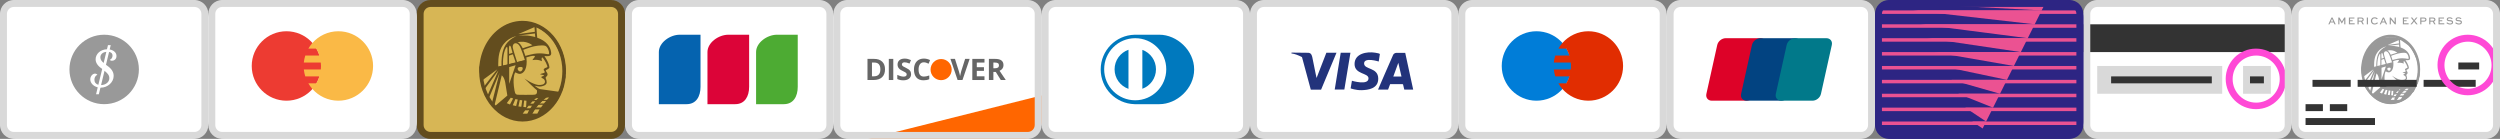 <?xml version="1.0" encoding="UTF-8" standalone="no"?>
<svg width="720px" height="40px" viewBox="0 0 720 40" version="1.1" xmlns="http://www.w3.org/2000/svg" xmlns:xlink="http://www.w3.org/1999/xlink" xmlns:sketch="http://www.bohemiancoding.com/sketch/ns">
    <rect x="0" y="0" width="720" height="40" fill="#808080" stroke="none"/>
    <!-- Generator: Sketch 3.4.2 (15855) - http://www.bohemiancoding.com/sketch -->
    <view id="unknown" viewBox="0 0 60 40"/>
    <view id="mastercard" viewBox="60 0 60 40"/>
    <view id="amex" viewBox="120 0 60 40"/>
    <view id="jcb" viewBox="180 0 60 40"/>
    <view id="discover" viewBox="240 0 60 40"/>
    <view id="dinersclub" viewBox="300 0 60 40"/>
    <view id="visa" viewBox="360 0 60 40"/>
    <view id="visaelectron" viewBox="420 0 60 40"/>
    <view id="maestro" viewBox="480 0 60 40"/>
    <view id="unionpay" viewBox="540 0 60 40"/>
    <view id="forbrugsforeningen" viewBox="0 0 60 40"/>
    <view id="dankort" viewBox="0 0 60 40"/>

    <view id="cvc" viewBox="600 0 60 40"/>
    <view id="amex-cvc" viewBox="660 0 60 40"/>
    <title>credit-cards</title>
    <desc>Created with Sketch.</desc>
    <defs></defs>
    <g id="Page-1" stroke="none" stroke-width="1" fill="none" fill-rule="evenodd" sketch:type="MSPage">
        <g id="american_express-cvv" sketch:type="MSLayerGroup" transform="translate(660, 0)">
            <path d="M55,40 L5,40 C2.25,40 0,37.75 0,35 L0,5 C0,2.25 2.25,0 5,0 L55,0 C57.75,0 60,2.25 60,5 L60,35 C60,37.75 57.75,40 55,40 Z" id="Shape" fill="#FFFFFF" sketch:type="MSShapeGroup"></path>
            <path d="M55,1 C57.206,1 59,2.794 59,5 L59,35 C59,37.206 57.206,39 55,39 L5,39 C2.794,39 1,37.206 1,35 L1,5 C1,2.794 2.794,1 5,1 L55,1 L55,1 Z M55,0 L5,0 C2.25,0 0,2.25 0,5 L0,35 C0,37.75 2.25,40 5,40 L55,40 C57.75,40 60,37.75 60,35 L60,5 C60,2.25 57.75,0 55,0 L55,0 L55,0 Z" id="Shape" fill="#D9D9D9" sketch:type="MSShapeGroup"></path>
            <g id="Group" transform="translate(20, 10)" fill="#999999" sketch:type="MSShapeGroup">
                <path d="M8.5,20 C13.194,20 17,15.523 17,10 C17,4.477 13.194,0 8.5,0 C6.764,0 5.149,0.613 3.803,1.664 C1.511,3.455 0,6.52 0,10 C0,15.523 3.806,20 8.5,20 Z M8.5,19.259 C12.803,19.259 16.292,15.114 16.292,10 C16.292,4.886 12.803,0.741 8.5,0.741 C6.908,0.741 5.428,1.308 4.195,2.281 C2.093,3.94 0.708,6.778 0.708,10 C0.708,15.114 4.197,19.259 8.5,19.259 Z" id="Oval-10"></path>
                <path d="M3.051,9.414 L8.965,7.936 L9.065,8.339 L3.916,9.553 L3.051,9.414 Z" id="Path-81"></path>
                <path d="M9.574,18.491 C9.574,18.491 9.964,17.555 10.814,16.304 C11.429,15.398 12.172,14.764 12.172,14.764 C12.172,14.764 13.828,14.614 13.828,14.614 C13.828,14.614 12.559,15.613 11.847,16.444 C11.134,17.276 10.541,18.491 10.541,18.491 L9.574,18.491 Z" id="Path-82"></path>
                <path d="M0.793,6.969 C0.582,7.821 0.235,8.935 0.027,9.566 C0.011,11.254 1.087,15.077 1.132,15.168 C1.273,15.453 2.279,16.746 2.624,17.094 C4.155,18.641 5.811,19.911 8.7,19.911 C10.644,19.915 13.758,18.65 14.612,16.925 C14.716,16.715 15.11,16.531 15.218,16.312 C15.619,15.502 15.878,14.498 16.355,14.015 C16.442,13.927 16.677,12.063 16.886,11.642 C16.935,11.208 16.689,11.013 16.961,10.876 L16.961,9.651 L16.886,9.651 C16.821,6.547 14.952,3.161 12.945,2.147 C12.868,2.108 12.869,1.879 12.793,1.841 C11.718,1.298 11.472,1.326 10.519,0.845 C9.955,0.842 9.815,0.834 9.534,0.692 C8.01,0.642 5.132,0.687 4.817,1.641 C4.785,1.738 4.497,1.768 4.425,1.841 C4.198,2.07 3.407,2.727 3.325,2.892 C2.21,3.485 1.061,5.888 0.793,6.969 Z M7.29,3.362 C7.29,3.362 5.593,4.012 4.917,5.569 C4.382,6.802 4.36,8.377 4.372,9.001 C4.375,9.165 4.38,9.26 4.38,9.26 C4.38,9.26 3.745,9.415 3.745,9.415 C3.745,9.134 3.6,7.009 4.38,5.569 C5.429,3.635 7.29,3.362 7.29,3.362 Z M7.76,5.094 C8.248,5.632 8.956,8.139 8.956,8.139 C8.956,8.139 7.444,8.538 7.444,8.538 C7.444,8.538 6.565,5.815 6.565,5.54 C6.565,4.684 7.263,4.544 7.76,5.094 Z M9.23,7.589 C9.23,7.589 9.859,7.4 10.051,7.352 C11.688,7.01 10.509,7.774 10.444,8.119 C11.529,7.908 12.298,8.333 12.298,8.333 C12.164,7.786 12.258,7.576 12.352,7.589 C12.519,7.614 13.032,8.544 13.069,8.618 C13.335,9.275 13.484,9.481 13.252,9.562 C12.925,9.678 12.855,9.734 12.784,9.79 C12.339,10.14 13.058,10.345 12.784,10.622 C12.687,10.72 11.547,10.894 12.094,10.982 C12.766,11.09 12.742,11.217 12.659,11.254 C12.5,11.325 11.729,11.415 12.536,11.805 C12.884,11.974 13.172,12.74 12.397,12.981 C12.201,13.043 11.768,13.081 11.535,13.048 C10.399,12.891 8.848,11.755 8.848,11.755 C8.848,11.755 11.066,13.982 11.31,14.105 C11.402,14.912 11.126,15.011 10.444,15.011 C9.913,15.011 8.049,15.036 8.049,15.011 C7.194,15.036 7.064,14.935 6.923,14.167 C6.465,11.659 6.987,10.561 7.109,10.561 C7.157,10.561 7.646,10.932 8.1,10.841 C8.557,10.749 9.314,10.198 9.307,8.426 C9.305,7.981 9.23,7.589 9.23,7.589 Z M5.881,9.508 L7.138,9.131 L5.881,12.837 L5.881,9.508 Z M13.052,11.53 C13.23,11.26 13.482,11.216 13.365,10.795 C13.312,10.602 13.029,10.33 13.052,10.16 C13.052,10.1 13.74,9.834 13.76,9.595 C13.74,8.701 12.777,7.309 12.777,7.309 C14.035,7.465 14.197,7.095 14.081,6.511 C13.947,5.441 13.149,4.29 11.37,3.668 C11.37,3.668 11.186,1.689 11.235,1.491 C11.273,1.338 13.083,2.715 13.172,2.76 C14.389,3.374 15.899,6.583 16.279,8.119 L16.279,8.579 L16.355,8.579 L16.355,9.115 L16.431,9.115 L16.431,11.106 L16.355,11.106 L16.355,11.871 L16.279,11.871 C16.277,12.846 15.844,13.637 15.652,14.412 C15.591,14.412 12.338,13.956 11.949,13.883 C11.809,13.857 11.631,13.763 11.462,13.654 C11.16,13.459 10.883,13.214 10.883,13.214 C10.883,13.214 11.52,13.375 11.893,13.375 C12.266,13.375 13.226,13.146 13.226,12.555 C13.226,11.871 12.915,11.737 13.052,11.53 Z M2.475,16.738 L3.994,10.654 L1.845,15.822 L2.475,16.738 Z M7.959,16.041 L7.687,17.326 L8.252,17.39 L8.434,16.11 L7.959,16.041 Z M9.816,18.094 L9.524,18.763 L8.521,18.763 L9.013,18.094 L9.816,18.094 Z M8.529,5.774 C8.529,5.774 8.021,4.637 7.496,4.589 C9.217,4.123 10.416,5.166 10.416,5.166 C9.513,5.402 8.529,5.774 8.529,5.774 Z M5.541,6.369 C5.542,6.346 5.54,6.019 5.541,5.997 C5.578,4.834 4.984,5.984 4.792,7.114 C4.604,8.215 4.669,9.227 4.669,9.227 L5.541,9.03 L5.541,6.369 Z M6.225,5.537 C6.286,5.721 6.534,6.666 6.534,6.666 C6.534,6.666 6.261,6.772 5.867,6.904 C5.7,4.485 6.164,5.353 6.225,5.537 Z M9.045,7.285 L8.637,6.079 C8.637,6.079 9.874,5.602 10.519,5.439 C10.822,5.363 12.193,5.065 12.911,5.271 C13.501,5.439 13.828,6.799 13.646,6.927 C13.465,7.054 12.441,6.594 10.735,6.87 C10.155,6.963 9.045,7.285 9.045,7.285 Z M8.477,10.023 C8.661,9.468 8.308,9.482 8.109,9.482 C6.857,9.456 7.964,11.057 8.477,10.023 Z M6.604,6.969 C6.593,6.953 5.845,7.227 5.845,7.227 L5.845,8.961 L7.157,8.637 C7.157,8.637 6.646,7.033 6.604,6.969 Z M13.027,15.547 L13.7,15.547 L13.262,15.999 L12.337,15.999 L13.027,15.547 Z M11.768,16.734 L12.322,16.235 L13.108,16.235 L12.668,16.734 L11.768,16.734 Z M10.751,16.031 L11.15,15.682 L11.678,15.682 L11.259,16.031 L10.751,16.031 Z M11.825,17.915 L11.388,18.747 L10.288,18.747 L10.825,17.915 L11.825,17.915 Z M2.931,17.392 L5.517,15.164 C5.517,15.164 5.296,13.748 5.111,12.605 C4.927,11.461 4.423,11.149 4.423,11.149 L2.931,17.392 Z M7.661,3.247 C7.661,3.247 8.362,3.156 8.713,3.111 C9.447,3.016 10.915,2.827 10.915,2.827 L10.98,3.535 C10.98,3.535 10.055,3.298 9.485,3.247 C8.915,3.196 7.661,3.247 7.661,3.247 Z M0.662,12.102 L0.967,13.341 L3.55,9.958 L0.662,12.102 Z M8.809,16.14 L8.66,17.426 L9.184,17.476 L9.264,16.193 L8.809,16.14 Z M3.776,10.159 L1.531,15.404 L1.108,13.848 L3.776,10.159 Z M7.099,15.855 L7.558,15.956 L7.24,17.243 L6.583,17.087 L7.099,15.855 Z M10.829,1.57 L10.91,2.495 C10.91,2.495 7.664,2.951 7.664,2.951 L10.829,1.57 Z M11.525,17.001 L11.08,17.52 L12.11,17.52 L12.492,17.001 L11.525,17.001 Z M10.019,16.772 L10.696,16.772 L11.07,16.312 L10.444,16.312 C10.444,16.312 10.019,16.772 10.019,16.772 Z M10.424,17.18 L10.058,17.691 L9.287,17.691 L9.673,17.18 L10.424,17.18 Z M6.19,15.587 L6.653,15.734 L6.03,16.939 L5.407,16.67 L6.19,15.587 Z" id="Shape-2"></path>
            </g>
            <rect id="Rectangle-path-5" fill="#333333" sketch:type="MSShapeGroup" x="4" y="34" width="20" height="2"></rect>
            <rect id="Rectangle-path-7" fill="#333333" sketch:type="MSShapeGroup" x="11" y="30" width="5" height="2"></rect>
            <rect id="Rectangle-path-6" fill="#333333" sketch:type="MSShapeGroup" x="4" y="30" width="5" height="2"></rect>
            <rect id="Rectangle-path-8" fill="#333333" sketch:type="MSShapeGroup" x="6" y="23" width="11" height="2"></rect>
            <rect id="Rectangle-path-9" fill="#333333" sketch:type="MSShapeGroup" x="19" y="23" width="17" height="2"></rect>
            <rect id="Rectangle-path-10" fill="#333333" sketch:type="MSShapeGroup" x="38" y="23" width="15" height="2"></rect>
            <rect id="Rectangle-path-3" fill="#333333" sketch:type="MSShapeGroup" x="48" y="18" width="6" height="2"></rect>
            <path d="M50.719,27.438 C55.534,27.438 59.438,23.534 59.438,18.719 C59.438,13.904 55.534,10 50.719,10 C45.904,10 42,13.904 42,18.719 C42,23.534 45.904,27.438 50.719,27.438 Z M50.781,25.562 C54.526,25.562 57.562,22.526 57.562,18.781 C57.562,15.036 54.526,12 50.781,12 C47.036,12 44,15.036 44,18.781 C44,22.526 47.036,25.562 50.781,25.562 Z" id="Oval-5" fill="#FF49D6" sketch:type="MSShapeGroup"></path>
            <path d="M10.559,7 L11.468,5.041 L11.774,5.041 L12.683,7 L12.314,7 L12.077,6.472 L11.144,6.472 L10.91,7 L10.559,7 Z M11.603,5.443 L11.264,6.202 L11.957,6.202 L11.621,5.443 L11.603,5.443 Z M15.47,7 L15.134,7 L15.134,5.668 L15.119,5.668 L14.468,6.766 L14.414,6.766 L13.763,5.668 L13.748,5.668 L13.748,7 L13.427,7 L13.427,5.041 L13.772,5.041 L14.453,6.196 L14.459,6.196 L15.14,5.041 L15.47,5.041 L15.47,7 Z M17.57,5.827 L17.57,6.127 L16.817,6.127 L16.817,6.7 L18.143,6.7 L18.143,7 L16.481,7 L16.481,5.041 L18.071,5.041 L18.071,5.341 L16.817,5.341 L16.817,5.827 L17.57,5.827 Z M19.293,7 L18.957,7 L18.957,5.041 L20.037,5.041 C20.287,5.041 20.476,5.11 20.604,5.248 C20.708,5.358 20.76,5.489 20.76,5.641 C20.76,5.771 20.721,5.884 20.643,5.981 C20.565,6.079 20.46,6.152 20.328,6.202 L20.796,7 L20.409,7 L19.989,6.247 L19.293,6.247 L19.293,7 Z M20.037,5.341 L19.293,5.341 L19.293,5.947 L20.097,5.947 C20.185,5.947 20.261,5.917 20.326,5.857 C20.391,5.797 20.424,5.725 20.424,5.641 C20.424,5.569 20.397,5.504 20.343,5.446 C20.275,5.376 20.173,5.341 20.037,5.341 L20.037,5.341 Z M21.975,7 L21.639,7 L21.639,5.041 L21.975,5.041 L21.975,7 Z M24.625,6.43 L24.849,6.652 C24.577,6.924 24.256,7.06 23.884,7.06 C23.567,7.06 23.31,6.96 23.111,6.76 C22.912,6.56 22.812,6.313 22.812,6.019 C22.812,5.729 22.911,5.484 23.11,5.282 C23.308,5.081 23.56,4.981 23.869,4.981 C24.043,4.981 24.211,5.012 24.374,5.075 C24.537,5.139 24.674,5.222 24.787,5.326 L24.558,5.551 C24.472,5.469 24.367,5.404 24.242,5.354 C24.117,5.305 23.995,5.281 23.875,5.281 C23.664,5.281 23.494,5.352 23.363,5.495 C23.232,5.639 23.166,5.814 23.166,6.022 C23.166,6.23 23.233,6.405 23.367,6.547 C23.502,6.689 23.675,6.76 23.89,6.76 C24.034,6.76 24.169,6.73 24.297,6.668 C24.426,6.607 24.534,6.528 24.625,6.43 L24.625,6.43 Z M25.366,7 L26.275,5.041 L26.581,5.041 L27.49,7 L27.121,7 L26.884,6.472 L25.951,6.472 L25.717,7 L25.366,7 Z M26.41,5.443 L26.071,6.202 L26.764,6.202 L26.428,5.443 L26.41,5.443 Z M29.665,5.041 L30.001,5.041 L30.001,7 L29.704,7 L28.573,5.641 L28.57,5.641 L28.57,7 L28.234,7 L28.234,5.041 L28.531,5.041 L29.662,6.4 L29.665,6.4 L29.665,5.041 Z M33.11,5.827 L33.11,6.127 L32.357,6.127 L32.357,6.7 L33.683,6.7 L33.683,7 L32.021,7 L32.021,5.041 L33.611,5.041 L33.611,5.341 L32.357,5.341 L32.357,5.827 L33.11,5.827 Z M35.831,5.041 L36.239,5.041 L35.468,5.977 L36.278,7 L35.849,7 L35.249,6.214 L34.625,7 L34.217,7 L35.048,5.992 L34.298,5.041 L34.727,5.041 L35.267,5.755 L35.831,5.041 Z M37.364,7 L37.029,7 L37.029,5.041 L38.108,5.041 C38.359,5.041 38.547,5.11 38.675,5.248 C38.78,5.36 38.831,5.491 38.831,5.641 C38.831,5.807 38.772,5.948 38.651,6.064 C38.523,6.186 38.343,6.247 38.108,6.247 L37.364,6.247 L37.364,7 Z M38.108,5.341 L37.364,5.341 L37.364,5.947 L38.108,5.947 C38.239,5.947 38.337,5.915 38.406,5.851 C38.466,5.795 38.495,5.726 38.495,5.644 C38.495,5.57 38.469,5.504 38.414,5.446 C38.348,5.376 38.247,5.341 38.108,5.341 L38.108,5.341 Z M39.948,7 L39.612,7 L39.612,5.041 L40.692,5.041 C40.942,5.041 41.131,5.11 41.259,5.248 C41.363,5.358 41.415,5.489 41.415,5.641 C41.415,5.771 41.376,5.884 41.298,5.981 C41.22,6.079 41.115,6.152 40.983,6.202 L41.451,7 L41.064,7 L40.644,6.247 L39.948,6.247 L39.948,7 Z M40.692,5.341 L39.948,5.341 L39.948,5.947 L40.752,5.947 C40.84,5.947 40.916,5.917 40.981,5.857 C41.046,5.797 41.079,5.725 41.079,5.641 C41.079,5.569 41.052,5.504 40.998,5.446 C40.93,5.376 40.828,5.341 40.692,5.341 L40.692,5.341 Z M43.383,5.827 L43.383,6.127 L42.63,6.127 L42.63,6.7 L43.956,6.7 L43.956,7 L42.294,7 L42.294,5.041 L43.884,5.041 L43.884,5.341 L42.63,5.341 L42.63,5.827 L43.383,5.827 Z M46.36,5.266 L46.156,5.5 C46.089,5.44 45.996,5.387 45.874,5.341 C45.751,5.295 45.609,5.272 45.445,5.272 C45.316,5.272 45.211,5.295 45.128,5.341 C45.045,5.387 45.004,5.458 45.004,5.554 C45.004,5.602 45.017,5.641 45.044,5.673 C45.071,5.704 45.115,5.727 45.176,5.743 C45.237,5.759 45.291,5.77 45.338,5.776 C45.385,5.782 45.454,5.788 45.547,5.794 C45.567,5.796 45.581,5.797 45.592,5.797 C45.662,5.801 45.715,5.805 45.754,5.809 C45.792,5.813 45.847,5.821 45.922,5.833 C45.996,5.845 46.054,5.858 46.097,5.873 C46.14,5.889 46.19,5.911 46.247,5.942 C46.304,5.974 46.348,6.009 46.379,6.049 C46.41,6.089 46.437,6.139 46.46,6.199 C46.483,6.259 46.495,6.327 46.495,6.403 C46.495,6.627 46.414,6.792 46.253,6.899 C46.092,7.007 45.885,7.06 45.631,7.06 C45.22,7.06 44.864,6.923 44.56,6.649 L44.764,6.415 C45.024,6.651 45.314,6.769 45.637,6.769 C45.791,6.769 45.916,6.742 46.013,6.688 C46.11,6.634 46.159,6.554 46.159,6.448 C46.159,6.334 46.113,6.256 46.021,6.213 C45.928,6.169 45.786,6.14 45.592,6.124 C45.519,6.12 45.464,6.116 45.425,6.112 C45.386,6.108 45.333,6.102 45.266,6.094 C45.199,6.086 45.146,6.077 45.107,6.066 C45.068,6.054 45.022,6.04 44.969,6.022 C44.916,6.004 44.875,5.982 44.845,5.956 C44.814,5.93 44.784,5.9 44.753,5.864 C44.722,5.829 44.7,5.789 44.687,5.742 C44.674,5.694 44.668,5.642 44.668,5.584 C44.668,5.474 44.691,5.378 44.738,5.296 C44.785,5.214 44.848,5.151 44.929,5.107 C45.009,5.063 45.092,5.031 45.179,5.011 C45.266,4.991 45.358,4.981 45.457,4.981 C45.645,4.981 45.818,5.01 45.979,5.068 C46.139,5.126 46.265,5.192 46.36,5.266 L46.36,5.266 Z M48.901,5.266 L48.697,5.5 C48.631,5.44 48.537,5.387 48.415,5.341 C48.293,5.295 48.15,5.272 47.986,5.272 C47.858,5.272 47.752,5.295 47.669,5.341 C47.586,5.387 47.545,5.458 47.545,5.554 C47.545,5.602 47.558,5.641 47.585,5.673 C47.612,5.704 47.656,5.727 47.717,5.743 C47.778,5.759 47.832,5.77 47.879,5.776 C47.926,5.782 47.996,5.788 48.088,5.794 C48.108,5.796 48.123,5.797 48.133,5.797 C48.203,5.801 48.257,5.805 48.295,5.809 C48.333,5.813 48.389,5.821 48.463,5.833 C48.537,5.845 48.595,5.858 48.638,5.873 C48.681,5.889 48.731,5.911 48.788,5.942 C48.845,5.974 48.889,6.009 48.92,6.049 C48.951,6.089 48.978,6.139 49.001,6.199 C49.024,6.259 49.036,6.327 49.036,6.403 C49.036,6.627 48.955,6.792 48.794,6.899 C48.633,7.007 48.426,7.06 48.172,7.06 C47.762,7.06 47.405,6.923 47.101,6.649 L47.305,6.415 C47.565,6.651 47.856,6.769 48.178,6.769 C48.332,6.769 48.457,6.742 48.554,6.688 C48.651,6.634 48.7,6.554 48.7,6.448 C48.7,6.334 48.654,6.256 48.562,6.213 C48.47,6.169 48.327,6.14 48.133,6.124 C48.061,6.12 48.005,6.116 47.966,6.112 C47.927,6.108 47.874,6.102 47.807,6.094 C47.74,6.086 47.687,6.077 47.648,6.066 C47.609,6.054 47.563,6.04 47.51,6.022 C47.457,6.004 47.416,5.982 47.386,5.956 C47.356,5.93 47.325,5.9 47.294,5.864 C47.263,5.829 47.241,5.789 47.228,5.742 C47.215,5.694 47.209,5.642 47.209,5.584 C47.209,5.474 47.232,5.378 47.279,5.296 C47.326,5.214 47.39,5.151 47.47,5.107 C47.55,5.063 47.633,5.031 47.72,5.011 C47.807,4.991 47.9,4.981 47.998,4.981 C48.186,4.981 48.36,5.01 48.52,5.068 C48.68,5.126 48.807,5.192 48.901,5.266 L48.901,5.266 Z" id="AMERICAN-EXPRESS" fill="#999999" sketch:type="MSShapeGroup"></path>
            <path d="M0,4 C0,1.791 1.796,0 4.007,0 L55.993,0 C58.206,0 60,1.796 60,4 L60,36 C60,38.209 58.204,40 55.993,40 L4.007,40 C1.794,40 0,38.204 0,36 L0,4 Z M2,4 C2,2.895 2.902,2 3.993,2 L56.007,2 C57.108,2 58,2.89 58,4 L58,36 C58,37.105 57.098,38 56.007,38 L3.993,38 C2.892,38 2,37.11 2,36 L2,4 Z" id="Rectangle-36" fill="#D9D9D9" sketch:type="MSShapeGroup"></path>
        </g>
        <g id="cvv" sketch:type="MSLayerGroup" transform="translate(600, 0)">
            <path d="M60,35 C60,37.75 57.75,40 55,40 L5,40 C2.25,40 0,37.75 0,35 L0,5 C0,2.25 2.25,0 5,0 L55,0 C57.75,0 60,2.25 60,5 L60,35 L60,35 Z" id="Shape" fill="#FFFFFF" sketch:type="MSShapeGroup"></path>
            <g id="Group" transform="translate(0, 7)" sketch:type="MSShapeGroup">
                <rect id="Rectangle-path" fill="#333333" x="0" y="0" width="59" height="8"></rect>
                <rect id="Rectangle-path" fill="#D9D9D9" x="4" y="12" width="36" height="8"></rect>
                <rect id="Rectangle-path" fill="#333333" x="8" y="15" width="29" height="2"></rect>
                <rect id="Rectangle-path" fill="#D9D9D9" x="46" y="12" width="8" height="8"></rect>
                <rect id="Rectangle-path-2" fill="#333333" x="48" y="15" width="4" height="2"></rect>
                <path d="M49.719,24.438 C54.534,24.438 58.438,20.534 58.438,15.719 C58.438,10.904 54.534,7 49.719,7 C44.904,7 41,10.904 41,15.719 C41,20.534 44.904,24.438 49.719,24.438 Z M49.781,22.562 C53.526,22.562 56.562,19.526 56.562,15.781 C56.562,12.036 53.526,9 49.781,9 C46.036,9 43,12.036 43,15.781 C43,19.526 46.036,22.562 49.781,22.562 Z" id="Oval-4" fill="#FF49D6"></path>
            </g>
            <path d="M0,4 C0,1.791 1.796,0 4.007,0 L55.993,0 C58.206,0 60,1.796 60,4 L60,36 C60,38.209 58.204,40 55.993,40 L4.007,40 C1.794,40 0,38.204 0,36 L0,4 Z M2,4 C2,2.895 2.902,2 3.993,2 L56.007,2 C57.108,2 58,2.89 58,4 L58,36 C58,37.105 57.098,38 56.007,38 L3.993,38 C2.892,38 2,37.11 2,36 L2,4 Z" id="Rectangle-36" fill="#D9D9D9" sketch:type="MSShapeGroup"></path>
        </g>
        <g id="laser" sketch:type="MSLayerGroup" transform="translate(540, 0)">
            <path d="M60,35 C60,37.75 57.75,40 55,40 L5,40 C2.25,40 0,37.75 0,35 L0,5 C0,2.25 2.25,0 5,0 L55,0 C57.75,0 60,2.25 60,5 L60,35 L60,35 Z" id="Shape" fill="#2D2583" sketch:type="MSShapeGroup"></path>
            <path d="M11,3 L46,7 L48,3 L11,3 Z" id="Rectangle-10" fill="#EB5292" sketch:type="MSShapeGroup"></path>
            <path d="M10,1 L48,3 L49,1 L10,1 Z" id="Rectangle-22" fill="#EB5292" sketch:type="MSShapeGroup"></path>
            <path d="M13,7 L44,11 L46,7 L13,7 Z" id="Rectangle-14" fill="#EB5292" sketch:type="MSShapeGroup"></path>
            <path d="M15,11 L42,15 L44,11 L15,11 Z" id="Rectangle-15" fill="#EB5292" sketch:type="MSShapeGroup"></path>
            <path d="M17,15 L40,19 L42,15 L17,15 Z" id="Rectangle-16" fill="#EB5292" sketch:type="MSShapeGroup"></path>
            <path d="M19,19 L38,23 L40,19 L19,19 Z" id="Rectangle-17" fill="#EB5292" sketch:type="MSShapeGroup"></path>
            <path d="M22,23 L36,27 L38,23 L22,23 Z" id="Rectangle-18" fill="#EB5292" sketch:type="MSShapeGroup"></path>
            <path d="M24,27 L34,31 L36,27 L24,27 Z" id="Rectangle-19" fill="#EB5292" sketch:type="MSShapeGroup"></path>
            <path d="M26,31 L32,35 L34,31 L26,31 Z" id="Rectangle-20" fill="#EB5292" sketch:type="MSShapeGroup"></path>
            <path d="M28,35 L31,37 L32,35 L28,35 Z" id="Rectangle-21" fill="#EB5292" sketch:type="MSShapeGroup"></path>
            <rect id="Rectangle-20" fill="#EB5292" sketch:type="MSShapeGroup" x="1" y="3" width="58" height="1"></rect>
            <rect id="Rectangle-23" fill="#EB5292" sketch:type="MSShapeGroup" x="1" y="7" width="58" height="1"></rect>
            <rect id="Rectangle-24" fill="#EB5292" sketch:type="MSShapeGroup" x="1" y="11" width="58" height="1"></rect>
            <rect id="Rectangle-25" fill="#EB5292" sketch:type="MSShapeGroup" x="1" y="15" width="58" height="1"></rect>
            <rect id="Rectangle-26" fill="#EB5292" sketch:type="MSShapeGroup" x="1" y="19" width="58" height="1"></rect>
            <rect id="Rectangle-27" fill="#EB5292" sketch:type="MSShapeGroup" x="1" y="23" width="58" height="1"></rect>
            <rect id="Rectangle-28" fill="#EB5292" sketch:type="MSShapeGroup" x="1" y="27" width="58" height="1"></rect>
            <rect id="Rectangle-29" fill="#EB5292" sketch:type="MSShapeGroup" x="1" y="31" width="58" height="1"></rect>
            <rect id="Rectangle-30" fill="#EB5292" sketch:type="MSShapeGroup" x="1" y="35" width="58" height="1"></rect>
            <path d="M0,4 C0,1.791 1.796,0 4.007,0 L55.993,0 C58.206,0 60,1.796 60,4 L60,36 C60,38.209 58.204,40 55.993,40 L4.007,40 C1.794,40 0,38.204 0,36 L0,4 Z M2,4 C2,2.895 2.902,2 3.993,2 L56.007,2 C57.108,2 58,2.89 58,4 L58,36 C58,37.105 57.098,38 56.007,38 L3.993,38 C2.892,38 2,37.11 2,36 L2,4 Z" id="Rectangle-36" fill="#2D2583" sketch:type="MSShapeGroup"></path>
        </g>
        <g id="unionpay" sketch:type="MSLayerGroup" transform="translate(480, 0)">
            <path d="M60,35 C60,37.75 57.75,40 55,40 L5,40 C2.25,40 0,37.75 0,35 L0,5 C0,2.25 2.25,0 5,0 L55,0 C57.75,0 60,2.25 60,5 L60,35 L60,35 Z" id="Shape" fill="#FFFFFF" sketch:type="MSShapeGroup"></path>
            <path d="M17.006,11 C15.898,11 14.807,11.868 14.564,12.961 L11.436,27.039 C11.195,28.122 11.897,29 13.006,29 L22.994,29 C24.102,29 25.193,28.132 25.436,27.039 L28.564,12.961 C28.805,11.878 28.103,11 26.994,11 L17.006,11 Z" id="Rectangle-11" fill="#DD0228" sketch:type="MSShapeGroup"></path>
            <path d="M27.006,11 C25.898,11 24.807,11.868 24.564,12.961 L21.436,27.039 C21.195,28.122 21.897,29 23.006,29 L32.994,29 C34.102,29 35.193,28.132 35.436,27.039 L38.564,12.961 C38.805,11.878 38.103,11 36.994,11 L27.006,11 Z" id="Rectangle-12" fill="#024381" sketch:type="MSShapeGroup"></path>
            <path d="M37.003,11 C35.897,11 34.807,11.868 34.564,12.961 L31.436,27.039 C31.195,28.122 31.894,29 33.003,29 L41.997,29 C43.103,29 44.193,28.132 44.436,27.039 L47.564,12.961 C47.805,11.878 47.106,11 45.997,11 L37.003,11 Z" id="Rectangle-13" fill="#01798A" sketch:type="MSShapeGroup"></path>
            <path d="M0,4 C0,1.791 1.796,0 4.007,0 L55.993,0 C58.206,0 60,1.796 60,4 L60,36 C60,38.209 58.204,40 55.993,40 L4.007,40 C1.794,40 0,38.204 0,36 L0,4 Z M2,4 C2,2.895 2.902,2 3.993,2 L56.007,2 C57.108,2 58,2.89 58,4 L58,36 C58,37.105 57.098,38 56.007,38 L3.993,38 C2.892,38 2,37.11 2,36 L2,4 Z" id="Rectangle-36" fill="#D9D9D9" sketch:type="MSShapeGroup"></path>
        </g>
        <g id="maestro" sketch:type="MSLayerGroup" transform="translate(420, 0)">
            <path d="M60,35 C60,37.75 57.75,40 55,40 L5,40 C2.25,40 0,37.75 0,35 L0,5 C0,2.25 2.25,0 5,0 L55,0 C57.75,0 60,2.25 60,5 L60,35 L60,35 Z" id="Shape" fill="#FFFFFF" sketch:type="MSShapeGroup"></path>
            <circle id="Oval-6" fill="#007DD8" sketch:type="MSShapeGroup" cx="22.5" cy="19" r="10"></circle>
            <path d="M37.449,9 C34.459,9 31.782,10.32 29.949,12.4 C29.516,12.892 29.137,13.43 28.805,14 L31.093,14 C31.457,14.625 31.74,15.299 31.964,16 L27.92,16 C27.717,16.643 27.57,17.309 27.501,18 L32.38,18 C32.414,18.33 32.448,18.66 32.448,19 C32.448,19.338 32.428,19.671 32.395,20 L27.5,20 C27.569,20.691 27.716,21.357 27.919,22 L31.975,22 C31.752,22.704 31.453,23.372 31.089,24 L28.804,24 C29.135,24.568 29.515,25.107 29.948,25.599 C31.781,27.68 34.458,29 37.448,29 C42.97,29 47.448,24.521 47.448,19 C47.449,13.477 42.971,9 37.449,9 L37.449,9 Z" id="Shape" fill="#E12D01" sketch:type="MSShapeGroup"></path>
            <path d="M0,4 C0,1.791 1.796,0 4.007,0 L55.993,0 C58.206,0 60,1.796 60,4 L60,36 C60,38.209 58.204,40 55.993,40 L4.007,40 C1.794,40 0,38.204 0,36 L0,4 Z M2,4 C2,2.895 2.902,2 3.993,2 L56.007,2 C57.108,2 58,2.89 58,4 L58,36 C58,37.105 57.098,38 56.007,38 L3.993,38 C2.892,38 2,37.11 2,36 L2,4 Z" id="Rectangle-36" fill="#D9D9D9" sketch:type="MSShapeGroup"></path>
        </g>
        <g id="visa" sketch:type="MSLayerGroup" transform="translate(360, 0)">
            <path d="M60,35 C60,37.75 57.75,40 55,40 L5,40 C2.25,40 0,37.75 0,35 L0,5 C0,2.25 2.25,0 5,0 L55,0 C57.75,0 60,2.25 60,5 L60,35 L60,35 Z" id="Shape" fill="#FFFFFF" sketch:type="MSShapeGroup"></path>
            <g id="Group" transform="translate(12, 15)" fill="#22337B" sketch:type="MSShapeGroup">
                <path d="M24.873,10.804 L27.761,10.812 L28.364,9.221 L32.059,9.242 L32.435,10.806 L34.998,10.804 L32.705,0.229 L30.171,0.232 C30.171,0.232 29.532,0.191 29.221,0.806 C28.87,1.526 24.873,10.804 24.873,10.804 Z M30.714,3.085 L31.627,7.048 L29.274,7.037 L30.714,3.085 Z" id="Path-57"></path>
                <path d="M17.353,8.257 L16.983,10.453 C16.983,10.453 18.502,11.021 20.192,10.97 C21.883,10.919 24.935,10.616 24.935,7.665 C24.935,4.306 20.858,5.146 20.858,3.266 C20.858,1.387 25.073,2.717 25.073,2.717 C25.073,2.717 25.345,0.852 25.41,0.53 C25.025,0.365 25.093,0.353 24.068,0.181 C21.679,-0.22 18.113,0.401 18.113,3.439 C18.113,6.476 22.127,5.932 22.127,7.56 C22.127,9.701 17.353,8.257 17.353,8.257 Z" id="Path-59"></path>
                <path d="M14.126,0.187 L16.928,0.187 L15.17,10.788 L12.398,10.788 L14.126,0.187 Z" id="Path-54"></path>
                <path d="M2.973,1.45 L5.512,10.829 L8.471,10.829 L12.91,0.191 L9.991,0.194 L7.17,7.463 L6.781,5.643 C6.787,5.653 6.79,5.659 6.79,5.659 L5.938,1.459 C5.938,1.459 5.784,0.732 5.48,0.465 C5.176,0.199 4.762,0.202 4.762,0.202 C4.762,0.202 0.084,0.149 0.064,0.149 C-0.148,0.149 -0.164,0.406 0.064,0.406 C0.83,0.509 1.85,0.854 2.973,1.45 Z" id="Path-55"></path>
            </g>
            <path d="M0,4 C0,1.791 1.796,0 4.007,0 L55.993,0 C58.206,0 60,1.796 60,4 L60,36 C60,38.209 58.204,40 55.993,40 L4.007,40 C1.794,40 0,38.204 0,36 L0,4 Z M2,4 C2,2.895 2.902,2 3.993,2 L56.007,2 C57.108,2 58,2.89 58,4 L58,36 C58,37.105 57.098,38 56.007,38 L3.993,38 C2.892,38 2,37.11 2,36 L2,4 Z" id="Rectangle-36" fill="#D9D9D9" sketch:type="MSShapeGroup"></path>
        </g>
        <g id="diners_club" sketch:type="MSLayerGroup" transform="translate(300, 0)">
            <path d="M60,35 C60,37.75 57.75,40 55,40 L5,40 C2.25,40 0,37.75 0,35 L0,5 C0,2.25 2.25,0 5,0 L55,0 C57.75,0 60,2.25 60,5 L60,35 L60,35 Z" id="Shape" fill="#FFFFFF" sketch:type="MSShapeGroup"></path>
            <g id="Group" transform="translate(17, 10)" sketch:type="MSShapeGroup">
                <path d="M9.75,0.003 C4.343,0.136 0,4.561 0,10 C0,15.439 4.343,19.864 9.75,19.997 L9.75,20 L16.917,20 C21.917,20 26.916,15.521 26.916,10 C26.916,4.478 21.917,0 16.917,0 L9.75,0 L9.75,0.003 Z" id="Oval" fill="#0079BE"></path>
                <circle id="Oval" fill="#FFFFFF" cx="9.941" cy="9.941" r="8.941"></circle>
                <path d="M12,15.564 C14.288,14.731 15.922,12.537 15.922,9.961 C15.922,7.385 14.288,5.191 12,4.358 L12,15.564 Z M8,4.33 C5.671,5.141 4,7.356 4,9.961 C4,12.566 5.671,14.781 8,15.592 L8,4.33 Z" id="Oval-2" fill="#0079BE"></path>
            </g>
            <path d="M0,4 C0,1.791 1.796,0 4.007,0 L55.993,0 C58.206,0 60,1.796 60,4 L60,36 C60,38.209 58.204,40 55.993,40 L4.007,40 C1.794,40 0,38.204 0,36 L0,4 Z M2,4 C2,2.895 2.902,2 3.993,2 L56.007,2 C57.108,2 58,2.89 58,4 L58,36 C58,37.105 57.098,38 56.007,38 L3.993,38 C2.892,38 2,37.11 2,36 L2,4 Z" id="Rectangle-36" fill="#D9D9D9" sketch:type="MSShapeGroup"></path>
        </g>
        <g id="discover" sketch:type="MSLayerGroup" transform="translate(240, 0)">
            <path d="M60,35 C60,37.75 57.75,40 55,40 L5,40 C2.25,40 0,37.75 0,35 L0,5 C0,2.25 2.25,0 5,0 L55,0 C57.75,0 60,2.25 60,5 L60,35 L60,35 Z" id="Shape" fill="#FFFFFF" sketch:type="MSShapeGroup"></path>
            <g id="Group" transform="translate(10, 17)" sketch:type="MSShapeGroup">
                <path d="M4.885,2.943 C4.885,3.945 4.6,4.712 4.031,5.245 C3.46,5.777 2.636,6.044 1.559,6.044 L-0.165,6.044 L-0.165,-0.041 L1.745,-0.041 C2.739,-0.041 3.51,0.222 4.058,0.746 C4.61,1.27 4.885,2.003 4.885,2.943 L4.885,2.943 Z M3.545,2.977 C3.545,1.67 2.967,1.017 1.815,1.017 L1.127,1.017 L1.127,4.978 L1.681,4.978 C2.924,4.979 3.545,4.311 3.545,2.977 L3.545,2.977 Z" id="Shape" fill="#666666"></path>
                <path d="M5.976,6.044 L5.976,-0.041 L7.266,-0.041 L7.266,6.044 L5.976,6.044 L5.976,6.044 Z" id="Shape" fill="#666666"></path>
                <path d="M12.391,4.354 C12.391,4.905 12.194,5.336 11.797,5.653 C11.401,5.969 10.852,6.129 10.147,6.129 C9.499,6.129 8.923,6.006 8.423,5.763 L8.423,4.564 C8.834,4.749 9.182,4.876 9.466,4.953 C9.75,5.027 10.011,5.064 10.247,5.064 C10.529,5.064 10.747,5.009 10.898,4.902 C11.046,4.795 11.125,4.632 11.125,4.42 C11.125,4.301 11.092,4.195 11.024,4.102 C10.959,4.008 10.86,3.918 10.73,3.833 C10.601,3.748 10.338,3.609 9.942,3.421 C9.571,3.246 9.293,3.077 9.105,2.917 C8.918,2.757 8.771,2.57 8.66,2.355 C8.549,2.14 8.494,1.89 8.494,1.605 C8.494,1.067 8.676,0.644 9.041,0.336 C9.407,0.027 9.91,-0.126 10.555,-0.126 C10.871,-0.126 11.173,-0.089 11.46,-0.014 C11.747,0.06 12.048,0.167 12.361,0.302 L11.945,1.305 C11.62,1.172 11.35,1.077 11.138,1.026 C10.925,0.974 10.716,0.947 10.512,0.947 C10.267,0.947 10.079,1.003 9.95,1.118 C9.819,1.232 9.754,1.38 9.754,1.563 C9.754,1.677 9.78,1.775 9.833,1.861 C9.886,1.946 9.97,2.027 10.085,2.106 C10.2,2.185 10.474,2.327 10.903,2.533 C11.471,2.805 11.861,3.078 12.073,3.351 C12.285,3.622 12.391,3.957 12.391,4.354 L12.391,4.354 Z" id="Shape" fill="#666666"></path>
                <path d="M16.078,0.945 C15.592,0.945 15.217,1.129 14.95,1.492 C14.682,1.857 14.551,2.367 14.551,3.018 C14.551,4.374 15.06,5.053 16.078,5.053 C16.506,5.053 17.021,4.949 17.631,4.733 L17.631,5.815 C17.131,6.024 16.573,6.127 15.957,6.127 C15.072,6.127 14.395,5.857 13.926,5.32 C13.457,4.784 13.223,4.013 13.223,3.008 C13.223,2.375 13.339,1.821 13.57,1.346 C13.799,0.868 14.131,0.505 14.562,0.251 C14.995,-0.003 15.5,-0.13 16.08,-0.13 C16.671,-0.13 17.266,0.013 17.861,0.299 L17.445,1.348 C17.216,1.24 16.989,1.146 16.757,1.065 C16.526,0.984 16.3,0.945 16.078,0.945 L16.078,0.945 Z" id="Shape" fill="#666666"></path>
                <path d="M27.959,-0.041 L29.262,-0.041 L27.195,6.044 L25.788,6.044 L23.724,-0.041 L25.028,-0.041 L26.173,3.58 C26.236,3.795 26.304,4.042 26.371,4.328 C26.437,4.613 26.48,4.808 26.498,4.92 C26.528,4.665 26.632,4.221 26.81,3.58 L27.959,-0.041 L27.959,-0.041 Z" id="Shape" fill="#666666"></path>
                <path d="M33.532,6.044 L30.027,6.044 L30.027,-0.041 L33.532,-0.041 L33.532,1.017 L31.317,1.017 L31.317,2.353 L33.379,2.353 L33.379,3.41 L31.317,3.41 L31.317,4.978 L33.532,4.978 L33.532,6.044 L33.532,6.044 Z" id="Shape" fill="#666666"></path>
                <path d="M36.092,3.709 L36.092,6.044 L34.802,6.044 L34.802,-0.041 L36.575,-0.041 C37.402,-0.041 38.013,0.109 38.411,0.411 C38.807,0.712 39.006,1.168 39.006,1.782 C39.006,2.139 38.907,2.459 38.711,2.737 C38.514,3.016 38.235,3.235 37.875,3.393 C38.79,4.759 39.386,5.644 39.664,6.043 L38.232,6.043 L36.779,3.708 L36.092,3.709 L36.092,3.709 Z M36.092,2.66 L36.509,2.66 C36.916,2.66 37.218,2.592 37.412,2.457 C37.605,2.32 37.703,2.106 37.703,1.815 C37.703,1.526 37.603,1.322 37.405,1.199 C37.207,1.076 36.9,1.016 36.484,1.016 L36.09,1.016 L36.092,2.66 L36.092,2.66 Z" id="Shape" fill="#666666"></path>
                <circle id="Oval" fill="#FF6600" cx="21.043" cy="3.043" r="3.043"></circle>
            </g>
            <path d="M59.914,27.5 L59.914,35 C59.914,35.688 59.773,36.344 59.519,36.941 C59.264,37.538 58.898,38.078 58.445,38.531 C57.992,38.984 57.453,39.35 56.855,39.605 C56.256,39.859 55.601,40 54.914,40 L32.457,40 L10,40 L59.914,27.5 L59.914,27.5 Z" id="Shape" fill="#FF6600" sketch:type="MSShapeGroup"></path>
            <path d="M0,4 C0,1.791 1.796,0 4.007,0 L55.993,0 C58.206,0 60,1.796 60,4 L60,36 C60,38.209 58.204,40 55.993,40 L4.007,40 C1.794,40 0,38.204 0,36 L0,4 Z M2,4 C2,2.895 2.902,2 3.993,2 L56.007,2 C57.108,2 58,2.89 58,4 L58,36 C58,37.105 57.098,38 56.007,38 L3.993,38 C2.892,38 2,37.11 2,36 L2,4 Z" id="Rectangle-36" fill="#D9D9D9" sketch:type="MSShapeGroup"></path>
        </g>
        <g id="jcb" sketch:type="MSLayerGroup" transform="translate(180, 0)">
            <path d="M60,35 C60,37.75 57.75,40 55,40 L5,40 C2.25,40 0,37.75 0,35 L0,5 C0,2.25 2.25,0 5,0 L55,0 C57.75,0 60,2.25 60,5 L60,35 L60,35 Z" id="Shape" fill="#FFFFFF" sketch:type="MSShapeGroup"></path>
            <g id="Group" transform="translate(10, 10)" sketch:type="MSShapeGroup">
                <path d="M7.75,20 L-0.25,20 L-0.25,5 C-0.25,2.238 2.988,0 5.75,0 L11.75,0 L11.75,15 C11.75,17.762 10.512,20 7.75,20 L7.75,20 Z" id="Shape" fill="#0563AF"></path>
                <path d="M21.75,20 L13.75,20 L13.75,5 C13.75,2.238 16.988,0 19.75,0 L25.75,0 L25.75,15 C25.75,17.762 24.512,20 21.75,20 L21.75,20 Z" id="Shape" fill="#DC0438"></path>
                <path d="M35.75,20 L27.75,20 L27.75,5 C27.75,2.238 30.988,0 33.75,0 L39.75,0 L39.75,15 C39.75,17.762 38.512,20 35.75,20 L35.75,20 Z" id="Shape" fill="#4DAB33"></path>
            </g>
            <path d="M0,4 C0,1.791 1.796,0 4.007,0 L55.993,0 C58.206,0 60,1.796 60,4 L60,36 C60,38.209 58.204,40 55.993,40 L4.007,40 C1.794,40 0,38.204 0,36 L0,4 Z M2,4 C2,2.895 2.902,2 3.993,2 L56.007,2 C57.108,2 58,2.89 58,4 L58,36 C58,37.105 57.098,38 56.007,38 L3.993,38 C2.892,38 2,37.11 2,36 L2,4 Z" id="Rectangle-36" fill="#D9D9D9" sketch:type="MSShapeGroup"></path>
        </g>
        <g id="american_express" sketch:type="MSLayerGroup" transform="translate(120, 0)">
            <path d="M55,40 L5,40 C2.25,40 0,37.75 0,35 L0,5 C0,2.25 2.25,0 5,0 L55,0 C57.75,0 60,2.25 60,5 L60,35 C60,37.75 57.75,40 55,40 Z" id="Shape" fill="#D7B655" sketch:type="MSShapeGroup"></path>
            <path d="M30.5,35 C37.404,35 43,28.508 43,20.5 C43,12.492 37.404,6 30.5,6 C27.947,6 25.572,6.888 23.593,8.413 C20.222,11.01 18,15.454 18,20.5 C18,28.508 23.596,35 30.5,35 Z M30.5,33.926 C36.828,33.926 41.958,27.915 41.958,20.5 C41.958,13.085 36.828,7.074 30.5,7.074 C28.159,7.074 25.983,7.896 24.169,9.308 C21.079,11.713 19.042,15.828 19.042,20.5 C19.042,27.915 24.172,33.926 30.5,33.926 Z" id="Oval-8" fill="#634D1E" sketch:type="MSShapeGroup"></path>
            <path d="M22.695,19.391 L31.393,17.248 L31.539,17.832 L23.966,19.592 L22.695,19.391 Z" id="Path-79" fill="#634D1E" sketch:type="MSShapeGroup"></path>
            <path d="M31.621,33.294 C31.621,33.294 32.194,31.936 33.444,30.122 C34.35,28.808 35.442,27.889 35.442,27.889 C35.442,27.889 37.877,27.672 37.877,27.672 C37.877,27.672 36.011,29.12 34.963,30.325 C33.916,31.531 33.043,33.294 33.043,33.294 L31.621,33.294 Z" id="Path-80" fill="#634D1E" sketch:type="MSShapeGroup"></path>
            <path d="M19.166,15.643 C18.856,16.877 18.346,18.493 18.04,19.408 C18.017,21.856 19.598,27.399 19.665,27.531 C19.872,27.944 21.351,29.818 21.859,30.324 C24.11,32.567 26.545,34.408 30.795,34.408 C33.653,34.414 38.233,32.579 39.488,30.078 C39.641,29.774 40.221,29.506 40.38,29.19 C40.969,28.015 41.349,26.559 42.052,25.859 C42.18,25.731 42.525,23.029 42.832,22.417 C42.905,21.788 42.543,21.506 42.943,21.307 L42.943,19.531 L42.832,19.531 C42.737,15.031 39.988,10.12 37.036,8.65 C36.924,8.594 36.926,8.262 36.813,8.206 C35.233,7.419 34.87,7.46 33.47,6.763 C32.639,6.758 32.433,6.746 32.021,6.541 C29.78,6.468 25.547,6.533 25.084,7.916 C25.037,8.057 24.613,8.101 24.508,8.206 C24.173,8.539 23.01,9.491 22.89,9.73 C21.25,10.59 19.56,14.074 19.166,15.643 Z M28.72,10.412 C28.72,10.412 26.225,11.354 25.231,13.612 C24.444,15.4 24.411,17.684 24.429,18.588 C24.433,18.826 24.442,18.964 24.442,18.964 C24.442,18.964 23.507,19.188 23.507,19.188 C23.507,18.782 23.294,15.701 24.442,13.612 C25.984,10.808 28.72,10.412 28.72,10.412 Z M29.412,12.923 C30.129,13.703 31.171,17.339 31.171,17.339 C31.171,17.339 28.947,17.917 28.947,17.917 C28.947,17.917 27.654,13.969 27.654,13.569 C27.654,12.329 28.681,12.126 29.412,12.923 Z M31.573,16.542 C31.573,16.542 32.499,16.267 32.781,16.197 C35.188,15.701 33.455,16.809 33.358,17.31 C34.954,17.004 36.086,17.619 36.086,17.619 C35.888,16.827 36.027,16.522 36.165,16.542 C36.41,16.577 37.165,17.925 37.219,18.033 C37.611,18.986 37.829,19.284 37.489,19.403 C37.007,19.57 36.904,19.651 36.799,19.732 C36.145,20.24 37.203,20.537 36.799,20.939 C36.657,21.081 34.981,21.334 35.786,21.461 C36.773,21.618 36.738,21.801 36.616,21.855 C36.383,21.958 35.249,22.088 36.435,22.655 C36.948,22.899 37.37,24.009 36.231,24.36 C35.943,24.449 35.306,24.504 34.963,24.457 C33.292,24.229 31.011,22.582 31.011,22.582 C31.011,22.582 34.273,25.811 34.633,25.99 C34.768,27.159 34.361,27.302 33.358,27.302 C32.578,27.302 29.836,27.339 29.836,27.302 C28.579,27.339 28.388,27.193 28.181,26.08 C27.507,22.443 28.275,20.85 28.454,20.85 C28.525,20.85 29.244,21.389 29.911,21.256 C30.584,21.123 31.697,20.323 31.686,17.754 C31.684,17.11 31.573,16.542 31.573,16.542 Z M26.648,19.323 L28.496,18.777 L26.648,24.151 L26.648,19.323 Z M37.194,22.255 C37.456,21.864 37.827,21.801 37.655,21.189 C37.577,20.91 37.161,20.516 37.194,20.268 C37.194,20.182 38.205,19.796 38.236,19.449 C38.205,18.153 36.789,16.135 36.789,16.135 C38.64,16.361 38.878,15.824 38.708,14.979 C38.51,13.426 37.336,11.758 34.721,10.856 C34.721,10.856 34.451,7.986 34.523,7.699 C34.578,7.478 37.24,9.473 37.37,9.538 C39.161,10.43 41.381,15.083 41.94,17.31 L41.94,17.976 L42.052,17.976 L42.052,18.753 L42.163,18.753 L42.163,21.64 L42.052,21.64 L42.052,22.75 L41.94,22.75 C41.937,24.164 41.3,25.311 41.018,26.434 C40.928,26.434 36.144,25.773 35.572,25.668 C35.366,25.63 35.105,25.494 34.856,25.335 C34.412,25.052 34.004,24.698 34.004,24.698 C34.004,24.698 34.941,24.931 35.49,24.931 C36.038,24.931 37.45,24.598 37.45,23.742 C37.45,22.75 36.993,22.555 37.194,22.255 Z M21.639,29.807 L23.874,20.985 L20.713,28.479 L21.639,29.807 Z M29.704,28.796 L29.304,30.66 L30.136,30.752 L30.403,28.897 L29.704,28.796 Z M32.435,31.773 L32.007,32.743 L30.531,32.743 L31.254,31.773 L32.435,31.773 Z M30.542,13.909 C30.542,13.909 29.795,12.261 29.023,12.191 C31.554,11.516 33.318,13.027 33.318,13.027 C31.99,13.371 30.542,13.909 30.542,13.909 Z M26.148,14.773 C26.15,14.739 26.147,14.264 26.148,14.233 C26.203,12.546 25.33,14.214 25.047,15.852 C24.771,17.449 24.866,18.916 24.866,18.916 L26.148,18.631 L26.148,14.773 Z M27.155,13.566 C27.244,13.832 27.609,15.202 27.609,15.202 C27.609,15.202 27.207,15.357 26.629,15.548 C26.383,12.041 27.065,13.299 27.155,13.566 Z M31.302,16.101 L30.702,14.352 C30.702,14.352 32.521,13.66 33.47,13.424 C33.915,13.313 35.93,12.881 36.987,13.179 C37.855,13.424 38.335,15.396 38.068,15.581 C37.801,15.765 36.296,15.098 33.787,15.498 C32.934,15.634 31.302,16.101 31.302,16.101 Z M30.465,20.07 C30.737,19.266 30.217,19.285 29.925,19.285 C28.084,19.248 29.712,21.57 30.465,20.07 Z M27.711,15.642 C27.695,15.618 26.595,16.017 26.595,16.017 L26.595,18.53 L28.524,18.061 C28.524,18.061 27.773,15.735 27.711,15.642 Z M37.157,28.08 L38.147,28.08 L37.503,28.736 L36.142,28.736 L37.157,28.08 Z M35.306,29.802 L36.121,29.078 L37.276,29.078 L36.629,29.802 L35.306,29.802 Z M33.81,28.782 L34.397,28.276 L35.174,28.276 L34.558,28.782 L33.81,28.782 Z M35.389,31.513 L34.747,32.72 L33.13,32.72 L33.918,31.513 L35.389,31.513 Z M22.31,30.756 L26.114,27.525 C26.114,27.525 25.788,25.472 25.517,23.814 C25.245,22.156 24.505,21.703 24.505,21.703 L22.31,30.756 Z M29.266,10.245 C29.266,10.245 30.297,10.114 30.813,10.048 C31.893,9.911 34.052,9.636 34.052,9.636 L34.147,10.662 C34.147,10.662 32.787,10.319 31.949,10.245 C31.111,10.171 29.266,10.245 29.266,10.245 Z M18.974,23.085 L19.422,24.882 L23.221,19.976 L18.974,23.085 Z M30.954,28.94 L30.736,30.805 L31.507,30.877 L31.624,29.016 L30.954,28.94 Z M23.554,20.267 L20.251,27.873 L19.63,25.617 L23.554,20.267 Z M28.44,28.526 L29.114,28.674 L28.647,30.54 L27.68,30.314 L28.44,28.526 Z M33.925,7.813 L34.044,9.155 C34.044,9.155 29.271,9.816 29.271,9.816 L33.925,7.813 Z M34.949,30.189 L34.294,30.941 L35.809,30.941 L36.37,30.189 L34.949,30.189 Z M32.733,29.856 L33.73,29.856 L34.279,29.19 L33.358,29.19 C33.358,29.19 32.733,29.856 32.733,29.856 Z M33.33,30.448 L32.791,31.188 L31.657,31.188 L32.225,30.448 L33.33,30.448 Z M27.103,28.139 L27.784,28.352 L26.868,30.098 L25.952,29.708 L27.103,28.139 Z" id="Shape" fill="#634D1E" sketch:type="MSShapeGroup"></path>
            <path d="M0,4 C0,1.791 1.796,0 4.007,0 L55.993,0 C58.206,0 60,1.796 60,4 L60,36 C60,38.209 58.204,40 55.993,40 L4.007,40 C1.794,40 0,38.204 0,36 L0,4 Z M2,4 C2,2.895 2.902,2 3.993,2 L56.007,2 C57.108,2 58,2.89 58,4 L58,36 C58,37.105 57.098,38 56.007,38 L3.993,38 C2.892,38 2,37.11 2,36 L2,4 Z" id="Rectangle-36" fill="#634D1E" sketch:type="MSShapeGroup"></path>
        </g>
        <g id="master" sketch:type="MSLayerGroup" transform="translate(60, 0)">
            <path d="M60,35 C60,37.75 57.75,40 55,40 L5,40 C2.25,40 0,37.75 0,35 L0,5 C0,2.25 2.25,0 5,0 L55,0 C57.75,0 60,2.25 60,5 L60,35 L60,35 Z" id="Shape" fill="#FFFFFF" sketch:type="MSShapeGroup"></path>
            <circle id="Oval-6" fill="#ED3B32" sketch:type="MSShapeGroup" cx="22.5" cy="19" r="10"></circle>
            <path d="M37.449,9 C34.459,9 31.782,10.32 29.949,12.4 C29.516,12.892 29.137,13.43 28.805,14 L31.093,14 C31.457,14.625 31.74,15.299 31.964,16 L27.92,16 C27.717,16.643 27.57,17.309 27.501,18 L32.38,18 C32.414,18.33 32.448,18.66 32.448,19 C32.448,19.338 32.428,19.671 32.395,20 L27.5,20 C27.569,20.691 27.716,21.357 27.919,22 L31.975,22 C31.752,22.704 31.453,23.372 31.089,24 L28.804,24 C29.135,24.568 29.515,25.107 29.948,25.599 C31.781,27.68 34.458,29 37.448,29 C42.97,29 47.448,24.521 47.448,19 C47.449,13.477 42.971,9 37.449,9 L37.449,9 Z" id="Shape" fill="#FAB946" sketch:type="MSShapeGroup"></path>
            <path d="M0,4 C0,1.791 1.796,0 4.007,0 L55.993,0 C58.206,0 60,1.796 60,4 L60,36 C60,38.209 58.204,40 55.993,40 L4.007,40 C1.794,40 0,38.204 0,36 L0,4 Z M2,4 C2,2.895 2.902,2 3.993,2 L56.007,2 C57.108,2 58,2.89 58,4 L58,36 C58,37.105 57.098,38 56.007,38 L3.993,38 C2.892,38 2,37.11 2,36 L2,4 Z" id="Rectangle-36" fill="#D9D9D9" sketch:type="MSShapeGroup"></path>
        </g>
        <g id="other" sketch:type="MSLayerGroup">
            <path d="M60,35 C60,37.75 57.75,40 55,40 L5,40 C2.25,40 0,37.75 0,35 L0,5 C0,2.25 2.25,0 5,0 L55,0 C57.75,0 60,2.25 60,5 L60,35 L60,35 Z" id="Shape" fill="#FFFFFF" sketch:type="MSShapeGroup"></path>
            <path d="M0,4 C0,1.791 1.796,0 4.007,0 L55.993,0 C58.206,0 60,1.796 60,4 L60,36 C60,38.209 58.204,40 55.993,40 L4.007,40 C1.794,40 0,38.204 0,36 L0,4 Z M2,4 C2,2.895 2.902,2 3.993,2 L56.007,2 C57.108,2 58,2.89 58,4 L58,36 C58,37.105 57.098,38 56.007,38 L3.993,38 C2.892,38 2,37.11 2,36 L2,4 Z" id="Rectangle-36" fill="#D9D9D9" sketch:type="MSShapeGroup"></path>
            <path d="M30,30 C35.523,30 40,25.523 40,20 C40,14.477 35.523,10 30,10 C24.477,10 20,14.477 20,20 C20,25.523 24.477,30 30,30 Z M28.142,25.152 C27.834,25.077 27.549,24.965 27.288,24.816 C27.027,24.667 26.8,24.492 26.609,24.291 C26.418,24.09 26.268,23.866 26.161,23.619 C26.054,23.372 26,23.113 26,22.842 C26,22.627 26.037,22.422 26.112,22.226 C26.187,22.03 26.287,21.855 26.413,21.701 C26.539,21.547 26.684,21.426 26.847,21.337 C27.01,21.248 27.181,21.204 27.358,21.204 C27.638,21.204 27.867,21.316 28.044,21.54 C27.783,21.643 27.575,21.822 27.421,22.079 C27.267,22.336 27.19,22.627 27.19,22.954 C27.19,23.327 27.29,23.64 27.491,23.892 C27.692,24.144 27.969,24.321 28.324,24.424 L29.43,19.874 C29.187,19.697 28.952,19.51 28.723,19.314 C28.494,19.118 28.294,18.908 28.121,18.684 C27.948,18.46 27.808,18.217 27.701,17.956 C27.594,17.695 27.54,17.401 27.54,17.074 C27.54,16.682 27.624,16.313 27.792,15.968 C27.96,15.623 28.189,15.319 28.478,15.058 C28.767,14.797 29.11,14.591 29.507,14.442 C29.904,14.293 30.335,14.209 30.802,14.19 L31.096,13 L31.894,13 L31.586,14.246 C32.174,14.349 32.648,14.568 33.007,14.904 C33.366,15.24 33.546,15.651 33.546,16.136 C33.546,16.547 33.422,16.876 33.175,17.123 C32.928,17.37 32.608,17.494 32.216,17.494 C32.057,17.494 31.936,17.471 31.852,17.424 C31.768,17.377 31.698,17.303 31.642,17.2 C31.857,17.135 32.039,16.99 32.188,16.766 C32.337,16.542 32.412,16.29 32.412,16.01 C32.412,15.431 32.081,15.077 31.418,14.946 L30.522,18.656 C30.783,18.843 31.045,19.039 31.306,19.244 C31.567,19.449 31.803,19.678 32.013,19.93 C32.223,20.182 32.396,20.464 32.531,20.777 C32.666,21.09 32.734,21.447 32.734,21.848 C32.734,22.315 32.634,22.753 32.433,23.164 C32.232,23.575 31.962,23.934 31.621,24.242 C31.28,24.55 30.884,24.795 30.431,24.977 C29.978,25.159 29.495,25.25 28.982,25.25 L28.926,25.25 L28.464,27.154 L27.666,27.154 L28.142,25.152 Z M31.488,22.52 C31.488,22.072 31.353,21.68 31.082,21.344 C30.811,21.008 30.485,20.691 30.102,20.392 L29.108,24.508 C29.444,24.499 29.759,24.44 30.053,24.333 C30.347,24.226 30.599,24.086 30.809,23.913 C31.019,23.74 31.185,23.535 31.306,23.297 C31.427,23.059 31.488,22.8 31.488,22.52 L31.488,22.52 Z M28.912,16.528 C28.912,16.864 29.001,17.158 29.178,17.41 C29.355,17.662 29.579,17.905 29.85,18.138 L30.62,14.932 C30.107,14.979 29.694,15.144 29.381,15.429 C29.068,15.714 28.912,16.08 28.912,16.528 L28.912,16.528 Z" id="Oval-16" fill="#999999" sketch:type="MSShapeGroup"></path>
        </g>
    </g>
</svg>
